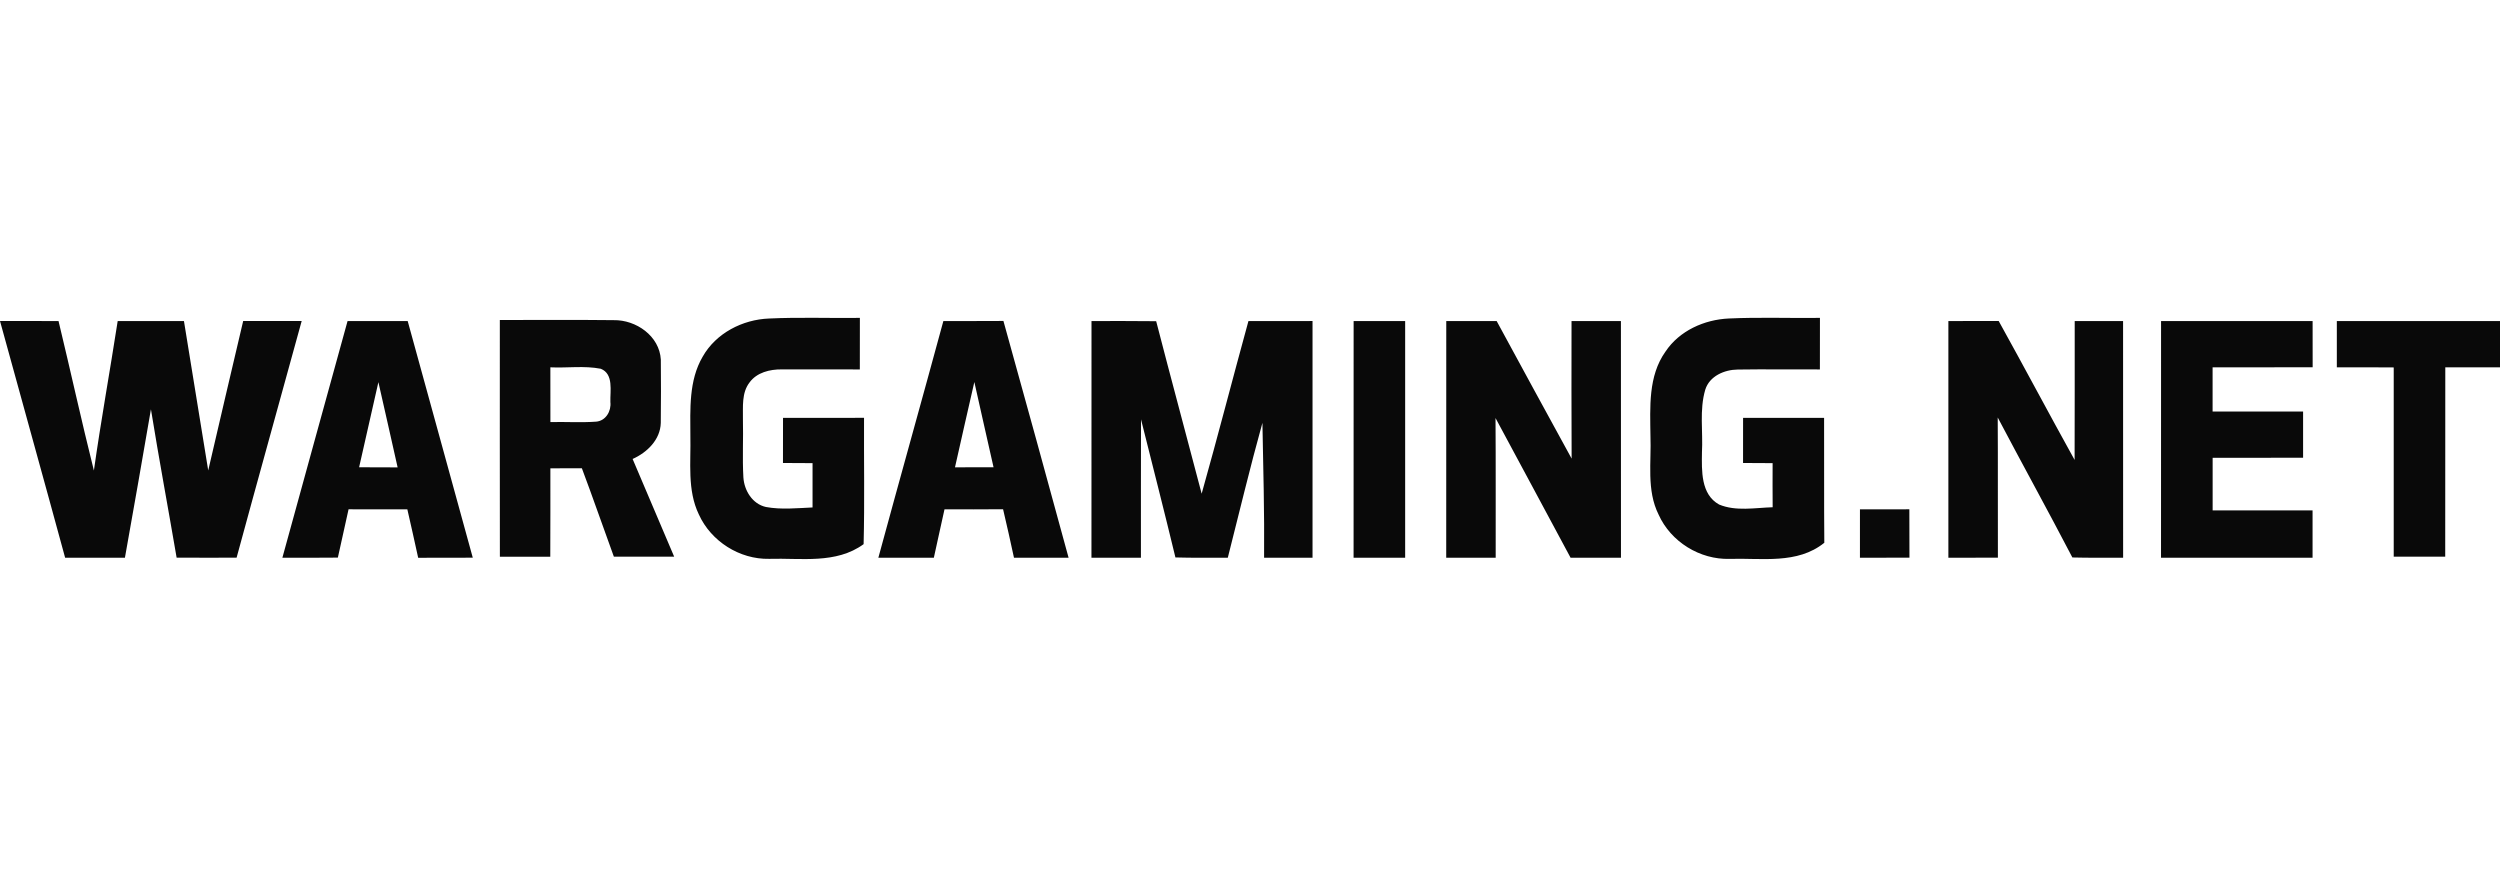 <svg width="160" height="56" viewBox="0 0 160 56" fill="none" xmlns="http://www.w3.org/2000/svg">
<path d="M44.971 22.828C45.82 21.322 47.523 20.45 49.221 20.385C51.157 20.294 53.094 20.369 55.032 20.345C55.032 21.444 55.032 22.543 55.029 23.644C53.366 23.647 51.701 23.638 50.035 23.641C49.276 23.633 48.437 23.832 47.968 24.481C47.457 25.144 47.558 26.029 47.547 26.816C47.58 28.063 47.504 29.31 47.577 30.557C47.631 31.394 48.154 32.257 49.022 32.448C50.003 32.628 51.01 32.521 52.003 32.477C51.999 31.532 51.999 30.586 52.003 29.641C51.372 29.636 50.741 29.634 50.11 29.631C50.113 28.67 50.113 27.706 50.113 26.744C51.843 26.741 53.571 26.741 55.298 26.741C55.285 29.437 55.339 32.133 55.271 34.826C53.508 36.113 51.258 35.704 49.224 35.766C47.334 35.806 45.505 34.645 44.726 32.924C43.971 31.357 44.225 29.579 44.184 27.899C44.179 26.191 44.074 24.357 44.971 22.828ZM106.591 22.502C107.48 21.166 109.076 20.453 110.652 20.383C112.589 20.294 114.532 20.369 116.476 20.345C116.476 21.444 116.476 22.542 116.473 23.644C114.719 23.654 112.964 23.622 111.21 23.651C110.361 23.66 109.41 24.067 109.138 24.936C108.752 26.24 109 27.619 108.925 28.96C108.911 30.121 108.844 31.639 110.025 32.291C111.1 32.738 112.315 32.498 113.45 32.464C113.441 31.521 113.444 30.581 113.447 29.641C112.816 29.636 112.185 29.634 111.555 29.631C111.557 28.67 111.557 27.706 111.557 26.744C113.287 26.741 115.015 26.741 116.742 26.744C116.753 29.407 116.732 32.071 116.756 34.737C115.031 36.132 112.738 35.704 110.695 35.768C108.792 35.825 106.93 34.672 106.152 32.938C105.365 31.367 105.696 29.574 105.629 27.891C105.608 26.068 105.475 24.067 106.591 22.502ZM0 20.544C1.248 20.549 2.496 20.547 3.746 20.547C4.514 23.733 5.214 26.935 6.009 30.114C6.462 26.918 7.038 23.74 7.532 20.549C8.946 20.543 10.359 20.546 11.773 20.549C12.288 23.735 12.808 26.923 13.326 30.109C14.064 26.92 14.814 23.732 15.563 20.546C16.811 20.546 18.061 20.549 19.308 20.543C17.923 25.592 16.514 30.637 15.142 35.691C13.862 35.694 12.585 35.697 11.304 35.689C10.763 32.524 10.173 29.366 9.66 26.195C9.118 29.366 8.558 32.53 7.995 35.694H4.168C2.795 30.64 1.385 25.596 0 20.544ZM18.072 35.695C19.455 30.643 20.856 25.596 22.244 20.547H26.092C27.475 25.599 28.879 30.643 30.258 35.692C29.095 35.695 27.93 35.692 26.763 35.698C26.531 34.664 26.313 33.63 26.07 32.598C24.818 32.595 23.564 32.598 22.308 32.595C22.082 33.627 21.847 34.656 21.623 35.687C20.441 35.7 19.256 35.695 18.072 35.695ZM22.983 29.905C23.805 29.902 24.627 29.905 25.448 29.913C25.047 28.089 24.623 26.274 24.217 24.457C23.805 26.272 23.39 28.087 22.983 29.905ZM31.989 20.479C34.418 20.487 36.843 20.46 39.272 20.49C40.711 20.462 42.209 21.505 42.293 23.016C42.306 24.368 42.306 25.72 42.29 27.072C42.258 28.144 41.411 28.963 40.487 29.374C41.371 31.459 42.26 33.541 43.147 35.628H39.288C38.598 33.743 37.946 31.845 37.239 29.967C36.566 29.97 35.895 29.973 35.224 29.973C35.221 31.858 35.23 33.746 35.218 35.631C34.143 35.626 33.068 35.626 31.992 35.631C31.984 30.578 31.989 25.529 31.989 20.479ZM35.223 23.509C35.223 24.678 35.221 25.844 35.226 27.013C36.202 26.989 37.177 27.056 38.15 26.986C38.77 26.937 39.132 26.309 39.064 25.731C39.042 25.019 39.285 23.937 38.452 23.601C37.393 23.393 36.299 23.56 35.223 23.509ZM60.375 20.549C61.656 20.543 62.936 20.552 64.219 20.541C65.62 25.588 67.016 30.638 68.39 35.696H64.895C64.665 34.658 64.447 33.621 64.197 32.591C62.948 32.604 61.698 32.599 60.448 32.597C60.227 33.631 59.984 34.659 59.766 35.696H56.214C57.586 30.643 59.004 25.602 60.375 20.549ZM61.119 29.908C61.941 29.905 62.766 29.905 63.587 29.905C63.183 28.084 62.758 26.269 62.358 24.449C61.936 26.266 61.532 28.087 61.119 29.908ZM69.856 20.547C71.236 20.549 72.615 20.538 73.995 20.557C74.946 24.242 75.941 27.914 76.906 31.596C77.941 27.923 78.889 24.228 79.9 20.549C81.266 20.546 82.633 20.546 84.002 20.546V35.695H80.902C80.927 32.816 80.849 29.939 80.795 27.062C80 29.923 79.31 32.815 78.579 35.695C77.461 35.692 76.343 35.708 75.227 35.676C74.516 32.724 73.761 29.783 73.025 26.84C73.012 29.791 73.023 32.739 73.019 35.694H69.853C69.853 30.646 69.851 25.596 69.856 20.547ZM86.632 20.549C87.728 20.547 88.828 20.547 89.93 20.547V35.695H86.629C86.63 30.646 86.63 25.596 86.632 20.549ZM92.561 20.549C93.636 20.547 94.711 20.543 95.787 20.549C97.385 23.485 98.972 26.423 100.584 29.35C100.565 26.415 100.578 23.482 100.578 20.549C101.632 20.547 102.685 20.547 103.739 20.549C103.742 25.596 103.742 30.646 103.742 35.693C102.664 35.695 101.588 35.695 100.516 35.693C98.906 32.716 97.325 29.727 95.713 26.754C95.735 29.735 95.719 32.714 95.724 35.696H92.558C92.558 30.646 92.558 25.596 92.561 20.549ZM124.696 20.547C125.768 20.547 126.844 20.549 127.916 20.544C129.555 23.498 131.137 26.482 132.775 29.436C132.789 26.471 132.775 23.509 132.781 20.547C133.813 20.547 134.845 20.547 135.877 20.549C135.88 25.596 135.88 30.646 135.88 35.695C134.797 35.692 133.713 35.706 132.632 35.678C131.069 32.676 129.431 29.714 127.854 26.719C127.873 29.708 127.854 32.7 127.865 35.691C126.809 35.697 125.752 35.695 124.696 35.695C124.696 30.646 124.693 25.596 124.696 20.547ZM138.308 20.549C141.539 20.547 144.773 20.547 148.007 20.547C148.004 21.532 148.004 22.517 148.01 23.503C145.875 23.516 143.741 23.503 141.606 23.509C141.604 24.451 141.604 25.394 141.606 26.337H147.398C147.401 27.323 147.401 28.311 147.398 29.296C145.468 29.299 143.539 29.299 141.609 29.299C141.604 30.419 141.604 31.542 141.609 32.665H148.004C148.007 33.675 148.007 34.685 148.004 35.695H138.305C138.306 30.646 138.303 25.596 138.308 20.549ZM149.557 20.549C153.039 20.543 156.518 20.549 160 20.547V23.509H156.499C156.494 27.549 156.499 31.588 156.494 35.628H153.198C153.195 31.591 153.192 27.554 153.198 23.516C151.985 23.506 150.77 23.506 149.557 23.509V20.549ZM119.037 32.598C120.09 32.598 121.144 32.598 122.198 32.595C122.203 33.627 122.203 34.658 122.205 35.69C121.149 35.698 120.093 35.696 119.036 35.696C119.037 34.661 119.034 33.63 119.037 32.598Z" fill="#090909"/>
</svg>
